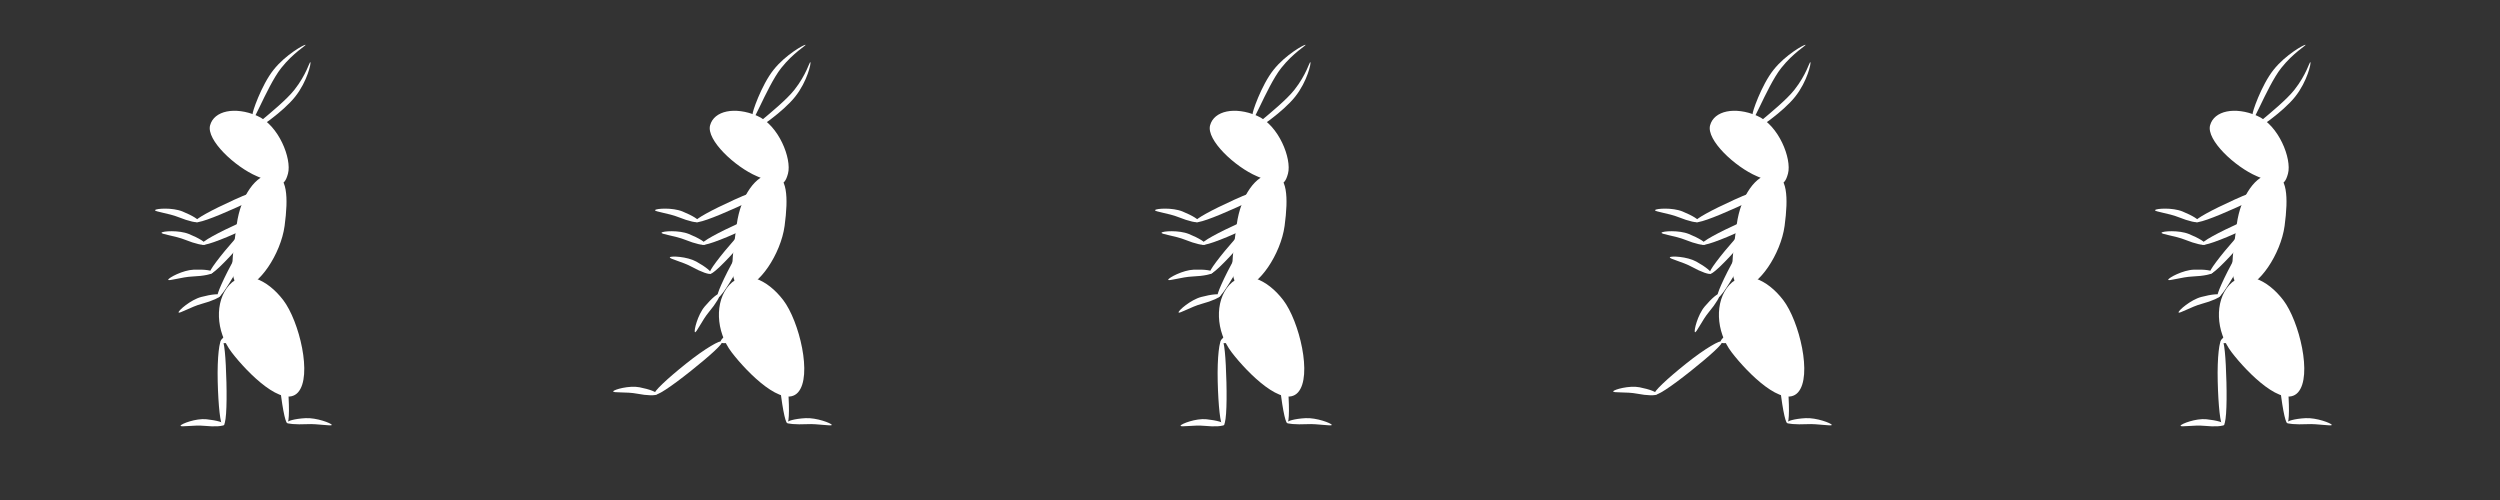 <svg width="1150" height="230" viewBox="0 0 1150 230" fill="none" xmlns="http://www.w3.org/2000/svg">
<rect x="0" y="0" width="1150" height="230" fill="#333333" stroke="none"/>
<path d="M132.475 79.856C130.665 86.597 128.263 85.363 118.185 81.068C108.106 76.772 94.831 64.39 96.641 57.65C98.451 50.909 108.088 48.927 118.167 53.222C128.245 57.518 134.285 73.116 132.475 79.856Z" fill="white"/>
<path d="M130.923 103.884C129.191 116.841 118.847 132.189 111.628 131.964C104.41 131.739 107.178 116.156 108.91 103.198C110.641 90.241 117.896 79.919 125.115 80.144C132.333 80.369 132.654 90.927 130.923 103.884Z" fill="white"/>
<path d="M130.268 138.015C137.662 147.664 143.816 173.065 137.06 180.521C130.305 187.978 113.992 171.76 106.598 162.111C99.205 152.462 98.687 138.595 105.443 131.138C112.198 123.682 122.874 128.366 130.268 138.015Z" fill="white"/>
<path d="M129.359 31.282C122.447 40.005 114.307 62.883 116.24 52.422C115.798 52.175 120.173 39.263 125.812 32.146C131.452 25.03 140.102 20.356 140.545 20.603C140.987 20.85 134.999 24.166 129.359 31.282Z" fill="white"/>
<path d="M135.359 41.4C128.446 50.122 106.45 65.272 117.2 59.728C117.642 59.975 130.142 51.594 135.781 44.477C141.421 37.361 143.211 28.862 142.768 28.615C142.326 28.368 140.998 34.283 135.359 41.4Z" fill="white"/>
<ellipse rx="2.488" ry="11.111" transform="matrix(0.214 0.991 -0.904 0.389 111.577 152.892)" fill="white"/>
<path d="M104.158 175.796C104.44 187.149 103.992 196.498 102.482 195.603C101.374 195.523 100.428 186.86 100.146 175.507C99.865 164.154 100.962 156.169 102.07 156.248C103.178 156.328 103.876 164.443 104.158 175.796Z" fill="white"/>
<path d="M132.16 174.761C133.252 186.223 133.102 194.636 132.102 194.636C131.16 194.26 129.565 186.217 128.474 174.754C127.382 163.292 127.798 155.138 128.816 155.139C129.834 155.141 131.069 163.298 132.16 174.761Z" fill="white"/>
<path d="M94.03 195.887C89.24 195.397 82.817 196.634 83.067 195.796C83.317 194.958 90.146 192.362 94.936 192.852C99.726 193.343 103.407 194.42 103.156 195.258C102.906 196.096 98.82 196.377 94.03 195.887Z" fill="white"/>
<path d="M109.027 95.332C98.539 100.083 89.655 103.424 89.941 101.797C89.612 100.834 97.349 96.594 107.837 91.843C118.325 87.093 126.174 84.841 126.503 85.805C126.832 86.768 119.516 90.582 109.027 95.332Z" fill="white"/>
<path d="M82.197 99.924C77.573 98.054 70.864 97.373 71.337 96.638C71.811 95.903 79.289 95.391 83.913 97.261C88.537 99.132 91.901 101.243 91.427 101.979C90.954 102.714 86.821 101.794 82.197 99.924Z" fill="white"/>
<path d="M112.027 105.72C101.539 110.471 92.655 113.811 92.941 112.185C92.612 111.221 100.349 106.982 110.837 102.231C121.325 97.48 129.174 95.229 129.503 96.192C129.832 97.156 122.516 100.969 112.027 105.72Z" fill="white"/>
<path d="M85.197 110.311C80.573 108.441 73.864 107.761 74.337 107.026C74.811 106.29 82.289 105.779 86.913 107.649C91.537 109.519 94.901 111.631 94.427 112.366C93.954 113.101 89.821 112.181 85.197 110.311Z" fill="white"/>
<path d="M111.21 111.971C103.601 120.612 96.875 127.309 96.467 125.708C95.771 124.965 101.082 117.92 108.691 109.279C116.3 100.638 122.53 95.359 123.226 96.103C123.921 96.846 118.819 103.329 111.21 111.971Z" fill="white"/>
<path d="M88.635 127.182C83.651 127.378 77.254 129.515 77.384 128.65C77.514 127.785 84.121 124.246 89.105 124.05C94.089 123.855 98.024 124.397 97.894 125.262C97.764 126.127 93.619 126.987 88.635 127.182Z" fill="white"/>
<path d="M111.436 119.948C105.923 130.056 100.842 138.073 100.091 136.603C99.248 136.031 102.872 127.987 108.385 117.879C113.897 107.771 118.808 101.247 119.65 101.818C120.493 102.389 116.949 109.839 111.436 119.948Z" fill="white"/>
<path d="M92.78 139.77C87.962 141.062 82.196 144.559 82.131 143.686C82.067 142.814 87.728 137.903 92.546 136.612C97.364 135.32 101.322 134.98 101.386 135.853C101.451 136.725 97.597 138.479 92.78 139.77Z" fill="white"/>
<path d="M141.247 195.116C146.248 194.851 152.792 196.201 152.604 195.437C152.416 194.673 145.568 192.084 140.567 192.35C135.567 192.615 131.851 193.689 132.039 194.453C131.526 194.906 136.247 195.381 141.247 195.116Z" fill="white"/>
<path d="M1052.48 79.856C1050.67 86.597 1048.26 85.363 1038.18 81.068C1028.11 76.772 1014.83 64.39 1016.64 57.65C1018.45 50.909 1028.09 48.927 1038.17 53.222C1048.25 57.518 1054.29 73.116 1052.48 79.856Z" fill="white"/>
<path d="M1050.92 103.884C1049.19 116.841 1038.85 132.189 1031.63 131.964C1024.41 131.739 1027.18 116.156 1028.91 103.198C1030.64 90.241 1037.9 79.919 1045.11 80.144C1052.33 80.369 1052.65 90.927 1050.92 103.884Z" fill="white"/>
<path d="M1050.27 138.015C1057.66 147.664 1063.82 173.065 1057.06 180.521C1050.31 187.978 1033.99 171.76 1026.6 162.111C1019.2 152.462 1018.69 138.595 1025.44 131.138C1032.2 123.682 1042.87 128.366 1050.27 138.015Z" fill="white"/>
<path d="M1049.36 31.282C1042.45 40.005 1034.31 62.883 1036.24 52.422C1035.8 52.175 1040.17 39.263 1045.81 32.146C1051.45 25.03 1060.1 20.356 1060.54 20.603C1060.99 20.85 1055 24.166 1049.36 31.282Z" fill="white"/>
<path d="M1055.36 41.4C1048.45 50.122 1026.45 65.272 1037.2 59.728C1037.64 59.975 1050.14 51.594 1055.78 44.477C1061.42 37.361 1063.21 28.862 1062.77 28.615C1062.33 28.368 1061 34.283 1055.36 41.4Z" fill="white"/>
<ellipse rx="2.488" ry="11.111" transform="matrix(0.214 0.991 -0.904 0.389 1031.58 152.892)" fill="white"/>
<path d="M1024.16 175.796C1024.44 187.149 1023.99 196.498 1022.48 195.603C1021.37 195.523 1020.43 186.86 1020.15 175.507C1019.86 164.154 1020.96 156.169 1022.07 156.248C1023.18 156.328 1023.88 164.443 1024.16 175.796Z" fill="white"/>
<path d="M1052.16 174.761C1053.25 186.223 1053.1 194.636 1052.1 194.636C1051.16 194.26 1049.57 186.217 1048.47 174.754C1047.38 163.292 1047.8 155.138 1048.82 155.139C1049.83 155.141 1051.07 163.298 1052.16 174.761Z" fill="white"/>
<path d="M1014.03 195.887C1009.24 195.397 1002.82 196.634 1003.07 195.796C1003.32 194.958 1010.15 192.362 1014.94 192.852C1019.73 193.343 1023.41 194.42 1023.16 195.258C1022.91 196.096 1018.82 196.377 1014.03 195.887Z" fill="white"/>
<path d="M1029.03 95.332C1018.54 100.083 1009.66 103.424 1009.94 101.797C1009.61 100.834 1017.35 96.594 1027.84 91.843C1038.33 87.093 1046.17 84.841 1046.5 85.805C1046.83 86.768 1039.52 90.582 1029.03 95.332Z" fill="white"/>
<path d="M1002.2 99.924C997.573 98.054 990.864 97.373 991.337 96.638C991.811 95.903 999.289 95.391 1003.91 97.261C1008.54 99.132 1011.9 101.243 1011.43 101.979C1010.95 102.714 1006.82 101.794 1002.2 99.924Z" fill="white"/>
<path d="M1032.03 105.72C1021.54 110.471 1012.66 113.811 1012.94 112.185C1012.61 111.221 1020.35 106.982 1030.84 102.231C1041.33 97.48 1049.17 95.229 1049.5 96.192C1049.83 97.156 1042.52 100.969 1032.03 105.72Z" fill="white"/>
<path d="M1005.2 110.311C1000.57 108.441 993.864 107.761 994.337 107.026C994.811 106.29 1002.29 105.779 1006.91 107.649C1011.54 109.519 1014.9 111.631 1014.43 112.366C1013.95 113.101 1009.82 112.181 1005.2 110.311Z" fill="white"/>
<path d="M1031.21 111.971C1023.6 120.612 1016.87 127.309 1016.47 125.708C1015.77 124.965 1021.08 117.92 1028.69 109.279C1036.3 100.638 1042.53 95.359 1043.23 96.103C1043.92 96.846 1038.82 103.329 1031.21 111.971Z" fill="white"/>
<path d="M1008.63 127.182C1003.65 127.378 997.254 129.515 997.384 128.65C997.514 127.785 1004.12 124.246 1009.1 124.05C1014.09 123.855 1018.02 124.397 1017.89 125.262C1017.76 126.127 1013.62 126.987 1008.63 127.182Z" fill="white"/>
<path d="M1031.44 119.948C1025.92 130.056 1020.84 138.073 1020.09 136.603C1019.25 136.031 1022.87 127.987 1028.38 117.879C1033.9 107.771 1038.81 101.247 1039.65 101.818C1040.49 102.389 1036.95 109.839 1031.44 119.948Z" fill="white"/>
<path d="M1012.78 139.77C1007.96 141.062 1002.2 144.559 1002.13 143.686C1002.07 142.814 1007.73 137.903 1012.55 136.612C1017.36 135.32 1021.32 134.98 1021.39 135.853C1021.45 136.725 1017.6 138.479 1012.78 139.77Z" fill="white"/>
<path d="M1061.25 195.116C1066.25 194.851 1072.79 196.201 1072.6 195.437C1072.42 194.673 1065.57 192.084 1060.57 192.35C1055.57 192.615 1051.85 193.689 1052.04 194.453C1051.53 194.906 1056.25 195.381 1061.25 195.116Z" fill="white"/>
<path d="M822.475 79.856C820.665 86.597 818.263 85.363 808.185 81.068C798.106 76.772 784.831 64.39 786.641 57.65C788.451 50.909 798.088 48.927 808.167 53.222C818.245 57.518 824.285 73.116 822.475 79.856Z" fill="white"/>
<path d="M820.923 103.884C819.191 116.841 808.847 132.189 801.628 131.964C794.41 131.739 797.178 116.156 798.91 103.198C800.641 90.241 807.896 79.919 815.115 80.144C822.333 80.369 822.654 90.927 820.923 103.884Z" fill="white"/>
<path d="M820.268 138.015C827.662 147.664 833.816 173.065 827.06 180.521C820.305 187.978 803.992 171.76 796.598 162.111C789.205 152.462 788.687 138.595 795.443 131.138C802.198 123.682 812.874 128.366 820.268 138.015Z" fill="white"/>
<path d="M819.359 31.282C812.447 40.005 804.307 62.883 806.24 52.422C805.798 52.175 810.173 39.263 815.812 32.146C821.452 25.03 830.102 20.356 830.545 20.603C830.987 20.85 824.999 24.166 819.359 31.282Z" fill="white"/>
<path d="M825.359 41.4C818.446 50.122 796.45 65.272 807.2 59.728C807.642 59.975 820.142 51.594 825.781 44.477C831.421 37.361 833.211 28.862 832.768 28.615C832.326 28.368 830.998 34.283 825.359 41.4Z" fill="white"/>
<ellipse rx="2.488" ry="11.111" transform="matrix(0.214 0.991 -0.904 0.389 801.577 152.892)" fill="white"/>
<path d="M777.835 170.601C768.962 177.688 761.244 182.983 761.044 181.239C760.438 180.308 766.766 174.318 775.64 167.231C784.513 160.143 791.539 156.19 792.145 157.121C792.751 158.051 786.709 163.513 777.835 170.601Z" fill="white"/>
<path d="M822.16 174.761C823.252 186.223 823.102 194.636 822.102 194.636C821.16 194.26 819.565 186.217 818.474 174.754C817.382 163.292 817.798 155.138 818.816 155.139C819.834 155.141 821.069 163.298 822.16 174.761Z" fill="white"/>
<path d="M752.997 181.086C748.27 180.167 741.762 180.822 742.087 180.009C742.411 179.197 749.445 177.226 754.172 178.145C758.899 179.064 762.467 180.468 762.143 181.28C761.818 182.092 757.723 182.005 752.997 181.086Z" fill="white"/>
<path d="M799.027 95.332C788.539 100.083 779.655 103.424 779.941 101.797C779.612 100.834 787.349 96.594 797.837 91.843C808.325 87.093 816.174 84.841 816.503 85.805C816.832 86.768 809.516 90.582 799.027 95.332Z" fill="white"/>
<path d="M772.197 99.924C767.573 98.054 760.864 97.373 761.337 96.638C761.811 95.903 769.289 95.391 773.913 97.261C778.537 99.132 781.901 101.243 781.427 101.979C780.954 102.714 776.821 101.794 772.197 99.924Z" fill="white"/>
<path d="M802.027 105.72C791.539 110.471 782.655 113.811 782.941 112.185C782.612 111.221 790.349 106.982 800.837 102.231C811.325 97.48 819.174 95.229 819.503 96.192C819.832 97.156 812.516 100.969 802.027 105.72Z" fill="white"/>
<path d="M775.197 110.311C770.573 108.441 763.864 107.761 764.337 107.026C764.811 106.29 772.289 105.779 776.913 107.649C781.537 109.519 784.901 111.631 784.427 112.366C783.954 113.101 779.821 112.181 775.197 110.311Z" fill="white"/>
<path d="M801.21 111.97C793.601 120.611 786.875 127.308 786.467 125.707C785.771 124.964 791.082 117.919 798.691 109.278C806.3 100.637 812.53 95.358 813.226 96.102C813.921 96.845 808.819 103.328 801.21 111.97Z" fill="white"/>
<path d="M778.305 122.783C774.039 120.426 767.584 119.012 768.142 118.339C768.701 117.666 776.063 117.989 780.328 120.346C784.593 122.703 787.598 125.16 787.039 125.833C786.48 126.505 782.57 125.14 778.305 122.783Z" fill="white"/>
<path d="M801.44 119.948C795.927 130.056 790.846 138.073 790.095 136.603C789.252 136.031 792.876 127.987 798.389 117.879C803.901 107.771 808.812 101.247 809.654 101.818C810.497 102.389 806.952 109.839 801.44 119.948Z" fill="white"/>
<path d="M786.147 143.469C782.938 147.287 780.215 153.457 779.662 152.779C779.11 152.101 780.937 144.832 784.147 141.014C787.356 137.195 790.405 134.649 790.957 135.327C791.51 136.005 789.356 139.65 786.147 143.469Z" fill="white"/>
<path d="M831.247 195.116C836.248 194.851 842.792 196.201 842.604 195.437C842.416 194.673 835.568 192.084 830.567 192.35C825.567 192.615 821.851 193.689 822.039 194.453C821.526 194.906 826.247 195.381 831.247 195.116Z" fill="white"/>
<path d="M592.475 79.856C590.665 86.597 588.263 85.363 578.185 81.068C568.106 76.772 554.831 64.39 556.641 57.65C558.451 50.909 568.088 48.927 578.167 53.222C588.245 57.518 594.285 73.116 592.475 79.856Z" fill="white"/>
<path d="M590.923 103.884C589.191 116.841 578.847 132.189 571.628 131.964C564.41 131.739 567.178 116.156 568.91 103.198C570.641 90.241 577.896 79.919 585.115 80.144C592.333 80.369 592.654 90.927 590.923 103.884Z" fill="white"/>
<path d="M590.268 138.015C597.662 147.664 603.816 173.065 597.06 180.521C590.305 187.978 573.992 171.76 566.598 162.111C559.205 152.462 558.687 138.595 565.443 131.138C572.198 123.682 582.874 128.366 590.268 138.015Z" fill="white"/>
<path d="M589.359 31.282C582.447 40.005 574.307 62.883 576.24 52.422C575.798 52.175 580.173 39.263 585.812 32.146C591.452 25.03 600.102 20.356 600.545 20.603C600.987 20.85 594.999 24.166 589.359 31.282Z" fill="white"/>
<path d="M595.359 41.4C588.446 50.122 566.45 65.272 577.2 59.728C577.642 59.975 590.142 51.594 595.781 44.477C601.421 37.361 603.211 28.862 602.768 28.615C602.326 28.368 600.998 34.283 595.359 41.4Z" fill="white"/>
<ellipse rx="2.488" ry="11.111" transform="matrix(0.214 0.991 -0.904 0.389 571.577 152.892)" fill="white"/>
<path d="M564.158 175.796C564.44 187.149 563.992 196.498 562.482 195.603C561.374 195.523 560.428 186.86 560.146 175.507C559.865 164.154 560.962 156.169 562.07 156.248C563.178 156.328 563.876 164.443 564.158 175.796Z" fill="white"/>
<path d="M592.16 174.761C593.252 186.223 593.102 194.636 592.102 194.636C591.16 194.26 589.565 186.217 588.474 174.754C587.382 163.292 587.798 155.138 588.816 155.139C589.834 155.141 591.069 163.298 592.16 174.761Z" fill="white"/>
<path d="M554.03 195.887C549.24 195.397 542.817 196.634 543.067 195.796C543.317 194.958 550.146 192.362 554.936 192.852C559.726 193.343 563.407 194.42 563.156 195.258C562.906 196.096 558.82 196.377 554.03 195.887Z" fill="white"/>
<path d="M569.027 95.332C558.539 100.083 549.655 103.424 549.941 101.797C549.612 100.834 557.349 96.594 567.837 91.843C578.325 87.093 586.174 84.841 586.503 85.805C586.832 86.768 579.516 90.582 569.027 95.332Z" fill="white"/>
<path d="M542.197 99.924C537.573 98.054 530.864 97.373 531.337 96.638C531.811 95.903 539.289 95.391 543.913 97.261C548.537 99.132 551.901 101.243 551.427 101.979C550.954 102.714 546.821 101.794 542.197 99.924Z" fill="white"/>
<path d="M572.027 105.72C561.539 110.471 552.655 113.811 552.941 112.185C552.612 111.221 560.349 106.982 570.837 102.231C581.325 97.48 589.174 95.229 589.503 96.192C589.832 97.156 582.516 100.969 572.027 105.72Z" fill="white"/>
<path d="M545.197 110.311C540.573 108.441 533.864 107.761 534.337 107.026C534.811 106.29 542.289 105.779 546.913 107.649C551.537 109.519 554.901 111.631 554.427 112.366C553.954 113.101 549.821 112.181 545.197 110.311Z" fill="white"/>
<path d="M571.21 111.971C563.601 120.612 556.875 127.309 556.467 125.708C555.771 124.965 561.082 117.92 568.691 109.279C576.3 100.638 582.53 95.359 583.226 96.103C583.921 96.846 578.819 103.329 571.21 111.971Z" fill="white"/>
<path d="M548.635 127.182C543.651 127.378 537.254 129.515 537.384 128.65C537.514 127.785 544.121 124.246 549.105 124.05C554.089 123.855 558.024 124.397 557.894 125.262C557.764 126.127 553.619 126.987 548.635 127.182Z" fill="white"/>
<path d="M571.436 119.948C565.923 130.056 560.842 138.073 560.091 136.603C559.248 136.031 562.872 127.987 568.385 117.879C573.897 107.771 578.808 101.247 579.65 101.818C580.493 102.389 576.949 109.839 571.436 119.948Z" fill="white"/>
<path d="M552.78 139.77C547.962 141.062 542.196 144.559 542.131 143.686C542.067 142.814 547.728 137.903 552.546 136.612C557.364 135.32 561.322 134.98 561.386 135.853C561.451 136.725 557.597 138.479 552.78 139.77Z" fill="white"/>
<path d="M601.247 195.116C606.248 194.851 612.792 196.201 612.604 195.437C612.416 194.673 605.568 192.084 600.567 192.35C595.567 192.615 591.851 193.689 592.039 194.453C591.526 194.906 596.247 195.381 601.247 195.116Z" fill="white"/>
<path d="M362.475 79.856C360.665 86.597 358.263 85.363 348.185 81.068C338.106 76.772 324.831 64.39 326.641 57.65C328.451 50.909 338.088 48.927 348.167 53.222C358.245 57.518 364.285 73.116 362.475 79.856Z" fill="white"/>
<path d="M360.923 103.884C359.191 116.841 348.847 132.189 341.628 131.964C334.41 131.739 337.178 116.156 338.91 103.198C340.641 90.241 347.896 79.919 355.115 80.144C362.333 80.369 362.654 90.927 360.923 103.884Z" fill="white"/>
<path d="M360.268 138.015C367.662 147.664 373.816 173.065 367.06 180.521C360.305 187.978 343.992 171.76 336.598 162.111C329.205 152.462 328.687 138.595 335.443 131.138C342.198 123.682 352.874 128.366 360.268 138.015Z" fill="white"/>
<path d="M359.359 31.282C352.447 40.005 344.307 62.883 346.24 52.422C345.798 52.175 350.173 39.263 355.812 32.146C361.452 25.03 370.102 20.356 370.545 20.603C370.987 20.85 364.999 24.166 359.359 31.282Z" fill="white"/>
<path d="M365.359 41.4C358.446 50.122 336.45 65.272 347.2 59.728C347.642 59.975 360.142 51.594 365.781 44.477C371.421 37.361 373.211 28.862 372.768 28.615C372.326 28.368 370.998 34.283 365.359 41.4Z" fill="white"/>
<ellipse rx="2.488" ry="11.111" transform="matrix(0.214 0.991 -0.904 0.389 341.577 152.892)" fill="white"/>
<path d="M317.835 170.601C308.962 177.688 301.244 182.983 301.044 181.239C300.438 180.308 306.766 174.318 315.64 167.231C324.513 160.143 331.539 156.19 332.145 157.121C332.751 158.051 326.709 163.513 317.835 170.601Z" fill="white"/>
<path d="M362.16 174.761C363.252 186.223 363.102 194.636 362.102 194.636C361.16 194.26 359.565 186.217 358.474 174.754C357.382 163.292 357.798 155.138 358.816 155.139C359.834 155.141 361.069 163.298 362.16 174.761Z" fill="white"/>
<path d="M292.997 181.086C288.27 180.167 281.762 180.822 282.087 180.009C282.411 179.197 289.445 177.226 294.172 178.145C298.899 179.064 302.467 180.468 302.143 181.28C301.818 182.092 297.723 182.005 292.997 181.086Z" fill="white"/>
<path d="M339.027 95.332C328.539 100.083 319.655 103.424 319.941 101.797C319.612 100.834 327.349 96.594 337.837 91.843C348.325 87.093 356.174 84.841 356.503 85.805C356.832 86.768 349.516 90.582 339.027 95.332Z" fill="white"/>
<path d="M312.197 99.924C307.573 98.054 300.864 97.373 301.337 96.638C301.811 95.903 309.289 95.391 313.913 97.261C318.537 99.132 321.901 101.243 321.427 101.979C320.954 102.714 316.821 101.794 312.197 99.924Z" fill="white"/>
<path d="M342.027 105.72C331.539 110.471 322.655 113.811 322.941 112.185C322.612 111.221 330.349 106.982 340.837 102.231C351.325 97.48 359.174 95.229 359.503 96.192C359.832 97.156 352.516 100.969 342.027 105.72Z" fill="white"/>
<path d="M315.197 110.311C310.573 108.441 303.864 107.761 304.337 107.026C304.811 106.29 312.289 105.779 316.913 107.649C321.537 109.519 324.901 111.631 324.427 112.366C323.954 113.101 319.821 112.181 315.197 110.311Z" fill="white"/>
<path d="M341.21 111.97C333.601 120.611 326.875 127.308 326.467 125.707C325.771 124.964 331.082 117.919 338.691 109.278C346.3 100.637 352.53 95.358 353.226 96.102C353.921 96.845 348.819 103.328 341.21 111.97Z" fill="white"/>
<path d="M318.305 122.783C314.039 120.426 307.584 119.012 308.142 118.339C308.701 117.666 316.063 117.989 320.328 120.346C324.593 122.703 327.598 125.16 327.039 125.833C326.48 126.505 322.57 125.14 318.305 122.783Z" fill="white"/>
<path d="M341.44 119.948C335.927 130.056 330.846 138.073 330.095 136.603C329.252 136.031 332.876 127.987 338.389 117.879C343.901 107.771 348.812 101.247 349.654 101.818C350.497 102.389 346.952 109.839 341.44 119.948Z" fill="white"/>
<path d="M326.147 143.469C322.938 147.287 320.215 153.457 319.662 152.779C319.11 152.101 320.937 144.832 324.147 141.014C327.356 137.195 330.405 134.649 330.957 135.327C331.51 136.005 329.356 139.65 326.147 143.469Z" fill="white"/>
<path d="M371.247 195.116C376.248 194.851 382.792 196.201 382.604 195.437C382.416 194.673 375.568 192.084 370.567 192.35C365.567 192.615 361.851 193.689 362.039 194.453C361.526 194.906 366.247 195.381 371.247 195.116Z" fill="white"/>
</svg>
